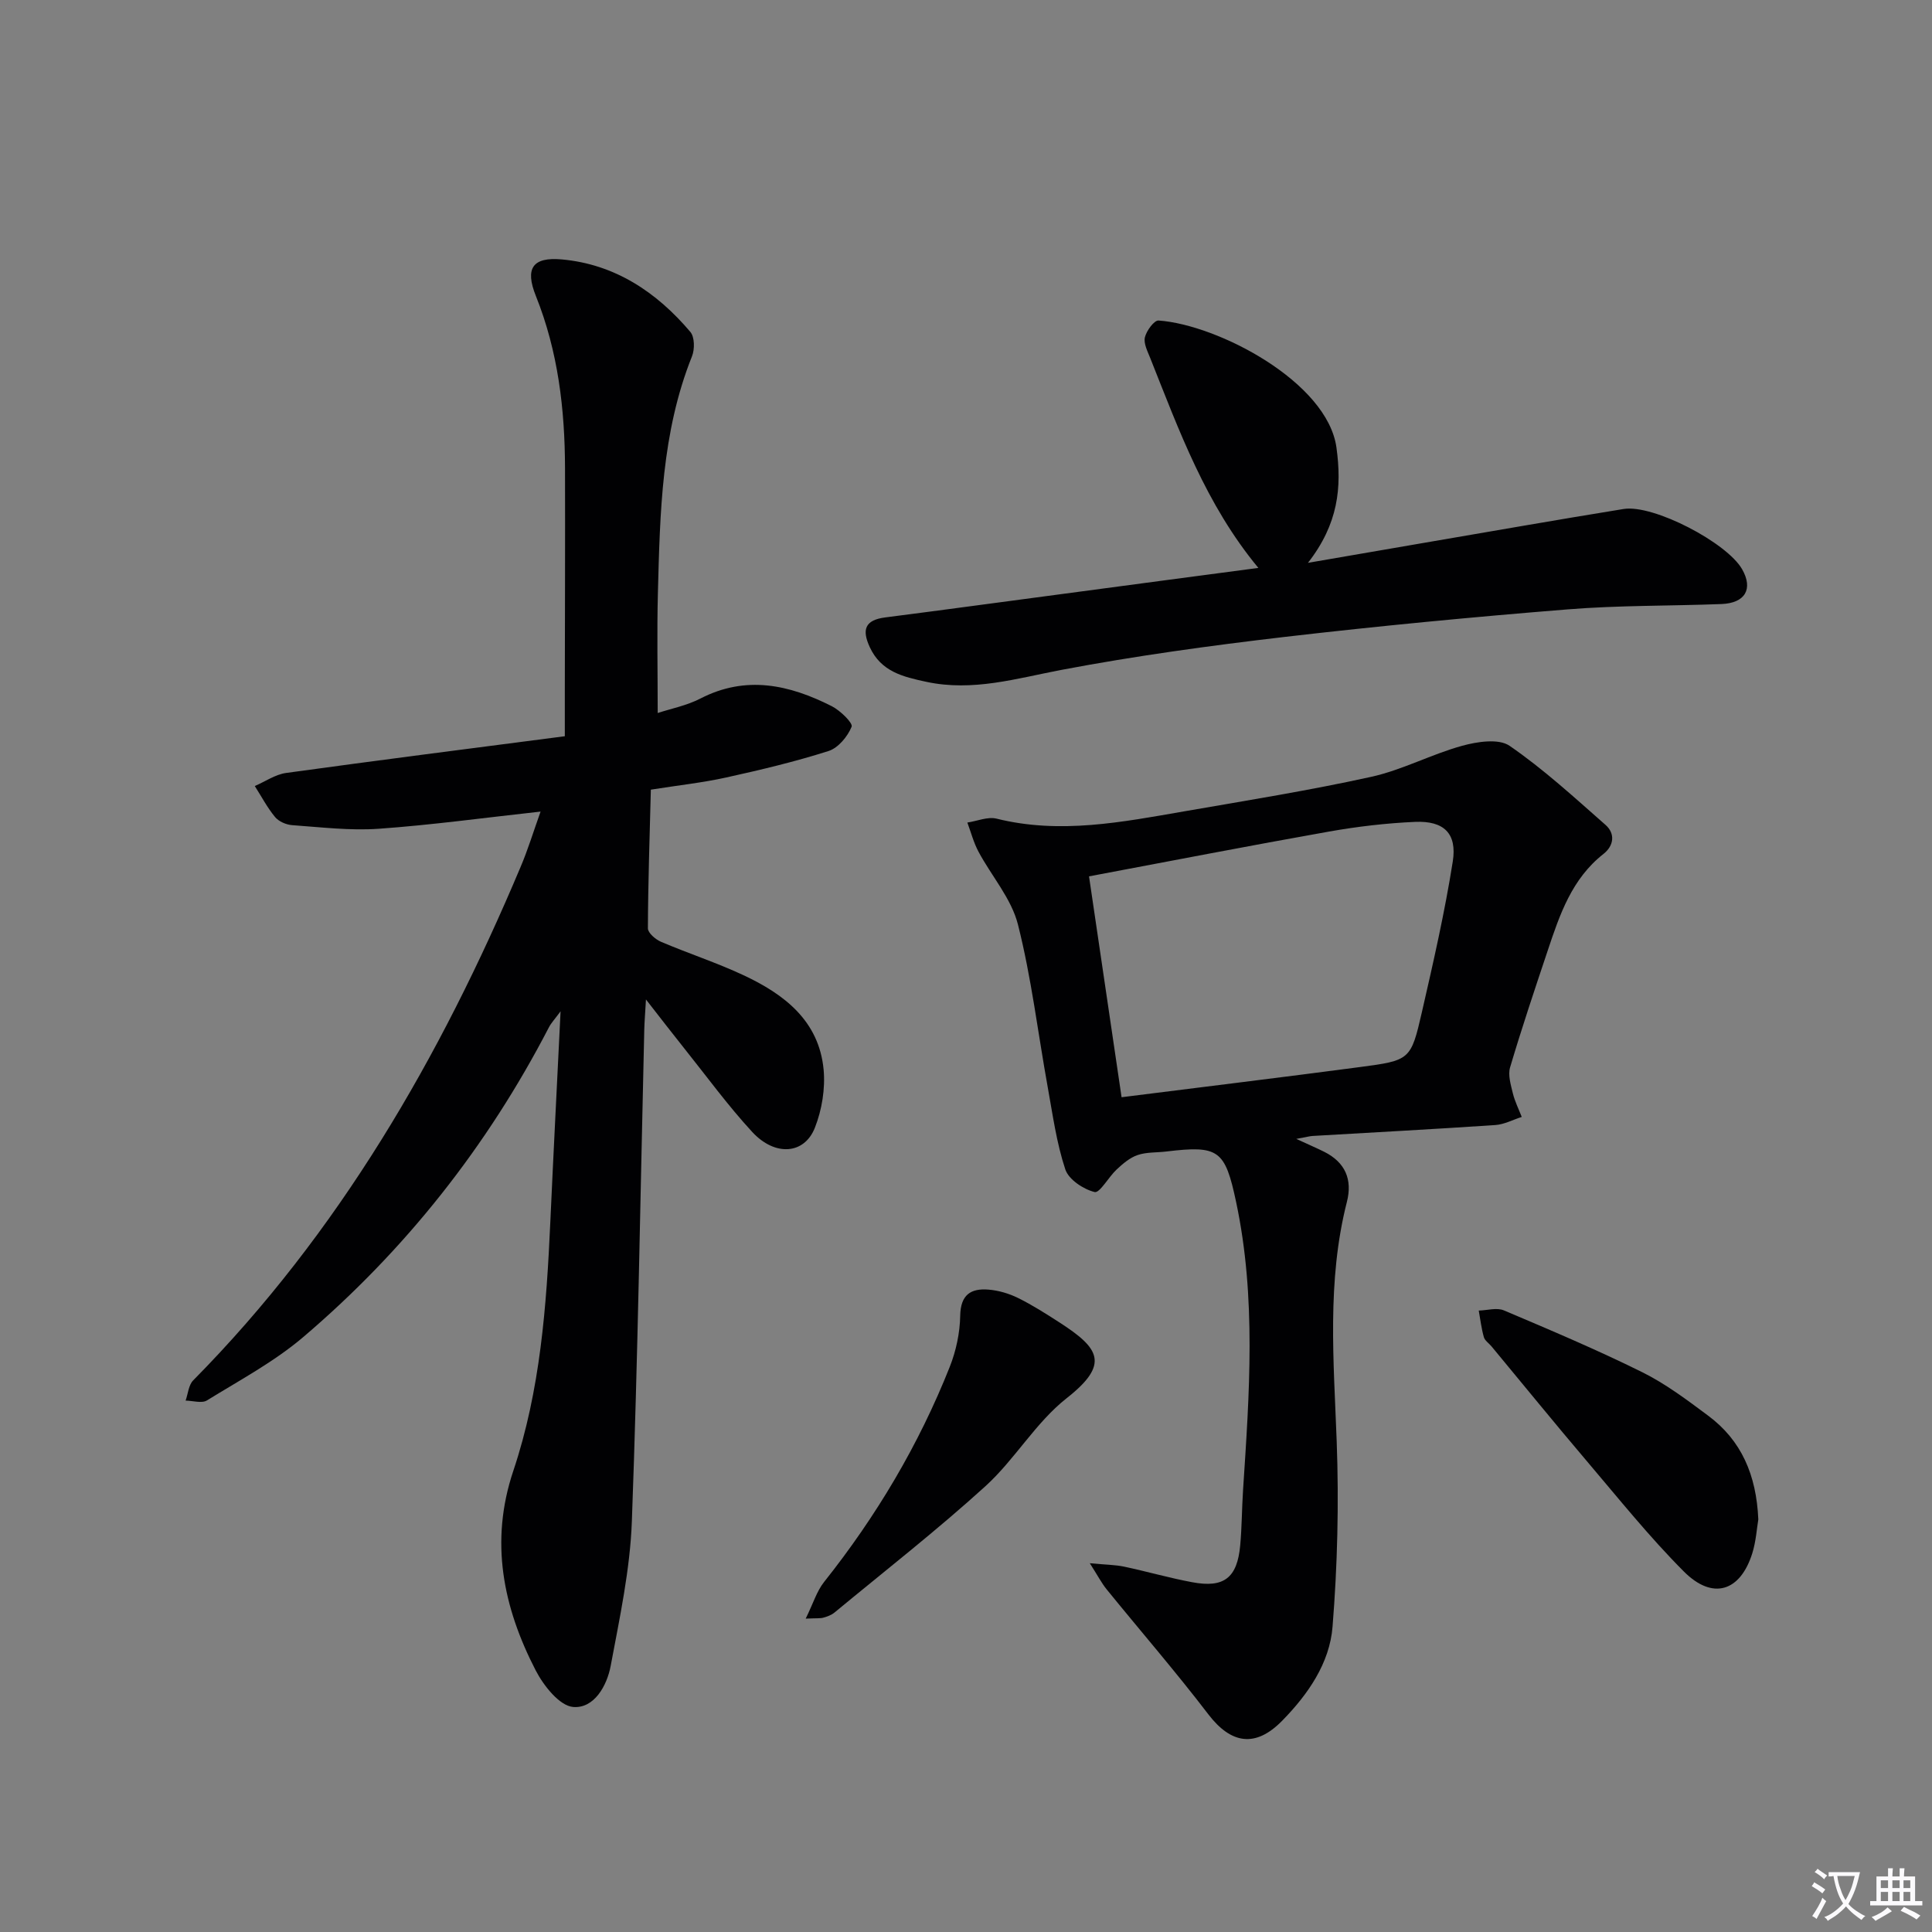 <svg enable-background="new 0 0 400 400" viewBox="0 0 400 400" xmlns="http://www.w3.org/2000/svg"><rect x="0" y="0" width="400" height="400" fill="#808080" stroke="none"/><path d="m377.9 391.2c-.2.3-.4.5-.6.8-.7-.6-1.4-1-2.2-1.5.2-.3.4-.5.5-.8.6.4 1.4.8 2.3 1.5zm-1.8 6.1c-.2-.2-.5-.4-.9-.6.4-.6.8-1.2 1.2-1.9s.7-1.3.9-1.9c.3.3.5.5.8.7-.7 1.3-1.4 2.6-2 3.7zm2.2-9c-.3.3-.5.5-.6.8-.6-.6-1.3-1.1-2-1.5.3-.3.5-.5.6-.7.6.5 1.3.9 2 1.4zm.3.2v-.9h2 4.5c-.3 1.3-.6 2.5-1 3.6s-.9 2.1-1.4 3c.4.5 1 1 1.6 1.4s1.2.8 1.9 1.1c-.3.2-.5.4-.8.8-.4-.3-1-.7-1.6-1.2s-1.2-1.1-1.6-1.6c-.5.6-1.1 1.1-1.7 1.6s-1.4.9-2.1 1.4c-.1-.3-.3-.5-.7-.8.6-.2 1.2-.5 1.9-1s1.4-1.1 2-1.8c-.5-.8-.9-1.6-1.2-2.5s-.6-2-.8-3.2c-.4.1-.7.1-1 .1zm2.5 2.7c.3 1 .7 1.7 1 2.2.3-.5.6-1.1 1-2s.6-1.9.9-3h-3.2-.4c.1.9.3 1.8.7 2.8z" fill="#fbfafc"/><path d="m396.5 388.5v1.5 3.6h1.5v.9c-.4 0-1 0-1.7 0h-7.9c-.5 0-.9 0-1.2 0v-.9h1.3v-3.5c0-.7 0-1.2 0-1.6h2.4c0-.8 0-1.4 0-1.7h1c0 .3-.1.8-.1 1.7h1.5c0-.8 0-1.4 0-1.7h1c0 .3-.1.9-.1 1.7zm-8.2 9.2c-.2-.3-.5-.5-.8-.8.8-.3 1.4-.6 1.9-.9s1-.7 1.4-1.1c.3.3.6.5.9.8-1.6 1-2.8 1.6-3.4 2zm2.6-6.8v-1.6h-1.5v1.6zm0 2.7v-1.9h-1.5v1.9zm2.4-2.7v-1.6h-1.5v1.6zm0 2.7v-1.9h-1.5v1.9zm.2 2 .7-.8c.4.2.9.5 1.6.8s1.3.7 1.8 1c-.3.3-.5.5-.8.8-.4-.3-1.5-1-3.3-1.8zm2-4.7v-1.6h-1.4v1.6zm0 2.7v-1.9h-1.4v1.9z" fill="#fbfafc"/><g fill="#010103"><path d="m111.92 168.03c-11.82 1.3-22.66 2.79-33.56 3.56-5.91.41-11.92-.33-17.87-.75-1.24-.09-2.77-.75-3.54-1.68-1.62-1.96-2.82-4.26-4.2-6.42 2.16-.93 4.25-2.4 6.49-2.71 19.06-2.63 38.15-5.06 57.7-7.6 0-3.7 0-6.66 0-9.62.02-15.29.08-30.58.04-45.87-.03-12.22-1.43-24.18-6.04-35.68-2.29-5.72-.67-8.09 5.37-7.55 10.99.99 19.64 6.77 26.62 15.01.9 1.06.92 3.6.34 5.05-6.32 15.78-6.62 32.41-7.06 49.01-.21 8.1-.04 16.22-.04 24.84 2.71-.89 6-1.53 8.85-3 9.45-4.87 18.42-2.85 27.19 1.59 1.75.89 4.42 3.49 4.11 4.25-.83 2.04-2.78 4.39-4.78 5.03-6.94 2.21-14.07 3.91-21.19 5.48-4.83 1.07-9.79 1.6-15.6 2.52-.24 9.55-.57 19.13-.61 28.71 0 .95 1.58 2.31 2.72 2.79 5.65 2.41 11.53 4.32 17.08 6.92 8.43 3.94 15.62 9.43 16.58 19.53.37 3.95-.35 8.35-1.81 12.05-2.18 5.53-8.26 5.98-12.98.86-5.06-5.49-9.48-11.57-14.16-17.42-2.36-2.95-4.66-5.94-7.83-10-.17 3.01-.31 4.62-.35 6.23-.81 33.94-1.32 67.89-2.57 101.82-.37 10.01-2.53 20-4.38 29.9-.77 4.14-3.44 8.9-7.78 8.53-2.82-.24-6.12-4.41-7.75-7.57-6.75-13.08-9.55-26.66-4.64-41.3 5.6-16.69 6.88-34.13 7.67-51.59.64-14.11 1.37-28.22 2.12-43.57-1.27 1.72-1.97 2.45-2.41 3.31-12.78 24.68-29.73 46.13-50.86 64.13-6.02 5.12-13.17 8.94-19.94 13.12-1.07.66-2.93.06-4.42.04.5-1.42.61-3.22 1.57-4.19 30.18-30.56 51.2-66.95 67.74-106.2 1.55-3.62 2.7-7.43 4.18-11.56z"/><path d="m268.38 235.8c2.85 1.31 4.35 1.95 5.81 2.68 4.34 2.19 5.85 5.73 4.67 10.36-4.18 16.41-2.72 32.99-2.11 49.62.47 12.76.16 25.6-.86 38.33-.6 7.57-5.09 14.02-10.43 19.47-5.53 5.65-10.59 4.81-15.29-1.33-6.75-8.83-14.04-17.24-21.05-25.87-1.04-1.28-1.81-2.79-3.49-5.41 3.37.32 5.29.32 7.12.71 4.71 1 9.35 2.34 14.07 3.22 6.59 1.24 9.33-.89 9.95-7.61.35-3.8.34-7.64.59-11.45 1.31-19.92 2.77-39.84-1.43-59.63-2.3-10.84-3.59-11.79-14.49-10.48-1.98.24-4.07.1-5.91.73-1.6.54-3.04 1.78-4.31 2.96-1.68 1.55-3.53 4.96-4.59 4.7-2.34-.58-5.37-2.59-6.07-4.69-1.81-5.46-2.6-11.27-3.63-16.97-2.04-11.26-3.38-22.69-6.18-33.75-1.36-5.36-5.46-10-8.16-15.05-1.01-1.89-1.56-4.02-2.31-6.04 2.02-.3 4.21-1.26 6.04-.81 13.16 3.28 26.03.71 38.92-1.52 12.92-2.24 25.88-4.32 38.67-7.14 6.42-1.42 12.42-4.66 18.8-6.42 3.12-.86 7.58-1.55 9.83 0 7.04 4.84 13.41 10.7 19.86 16.37 2.08 1.83 1.72 4.34-.42 6.02-6.55 5.14-9.05 12.54-11.53 19.97-2.69 8.04-5.39 16.08-7.8 24.21-.48 1.6.15 3.63.57 5.38.41 1.68 1.21 3.26 1.84 4.89-1.83.58-3.63 1.56-5.49 1.68-12.61.85-25.23 1.52-37.85 2.26-.59.04-1.2.22-3.34.61zm-36.17-8.63c17.04-2.15 33.18-4.11 49.29-6.24 10.45-1.38 10.61-1.46 12.89-11.39 2.37-10.34 4.74-20.7 6.39-31.17.92-5.83-1.85-8.46-7.78-8.21-5.95.26-11.93.96-17.8 2-16.46 2.92-32.87 6.11-49.73 9.28 2.26 15.33 4.43 30.03 6.74 45.73z"/><path d="m260.53 117.58c-10.9-13.16-16.41-28.45-22.4-43.48-.55-1.38-1.39-3-1.09-4.27.33-1.36 1.92-3.54 2.83-3.47 12.3.87 34.96 12.72 36.83 26.31 1.14 8.28.37 15.82-5.9 23.86 8.93-1.54 16.3-2.82 23.68-4.08 13.89-2.37 27.77-4.82 41.68-7.07 6.15-.99 21.39 6.96 24.53 12.48 2.32 4.07.65 7.01-4.28 7.2-10.63.41-21.3.25-31.9 1.11-19.52 1.57-39.02 3.43-58.47 5.69-15.48 1.81-30.96 3.93-46.27 6.83-9.31 1.77-18.32 4.54-27.96 2.48-4.85-1.04-9.38-2.1-11.73-7.18-1.67-3.61-1.03-5.62 3.2-6.16 12.34-1.58 24.67-3.27 37.01-4.9 13.25-1.78 26.5-3.53 40.24-5.35z"/><path d="m364.04 314.58c-.31 1.82-.47 4.52-1.25 7.02-2.49 7.93-8.21 9.74-14.16 3.77-7.14-7.16-13.5-15.1-20.06-22.82-6.68-7.86-13.18-15.86-19.77-23.8-.53-.64-1.37-1.18-1.58-1.9-.51-1.79-.73-3.67-1.06-5.51 1.75-.04 3.73-.66 5.2-.04 9.61 4.07 19.24 8.14 28.59 12.77 4.88 2.41 9.33 5.77 13.72 9.04 6.85 5.1 9.97 12.23 10.37 21.47z"/><path d="m166.81 335.12c1.57-3.19 2.3-5.69 3.8-7.58 10.82-13.61 19.62-28.4 26.03-44.56 1.31-3.31 2.1-7.03 2.16-10.58.08-4.34 2.2-5.7 5.86-5.4 2.08.17 4.25.81 6.13 1.74 2.96 1.46 5.77 3.26 8.55 5.05 8.25 5.33 10.53 8.6 1.49 15.7-6.42 5.05-10.73 12.7-16.84 18.24-10.04 9.12-20.76 17.48-31.22 26.13-.62.51-1.45.82-2.24 1.04-.61.2-1.3.11-3.72.22z"/></g></svg>